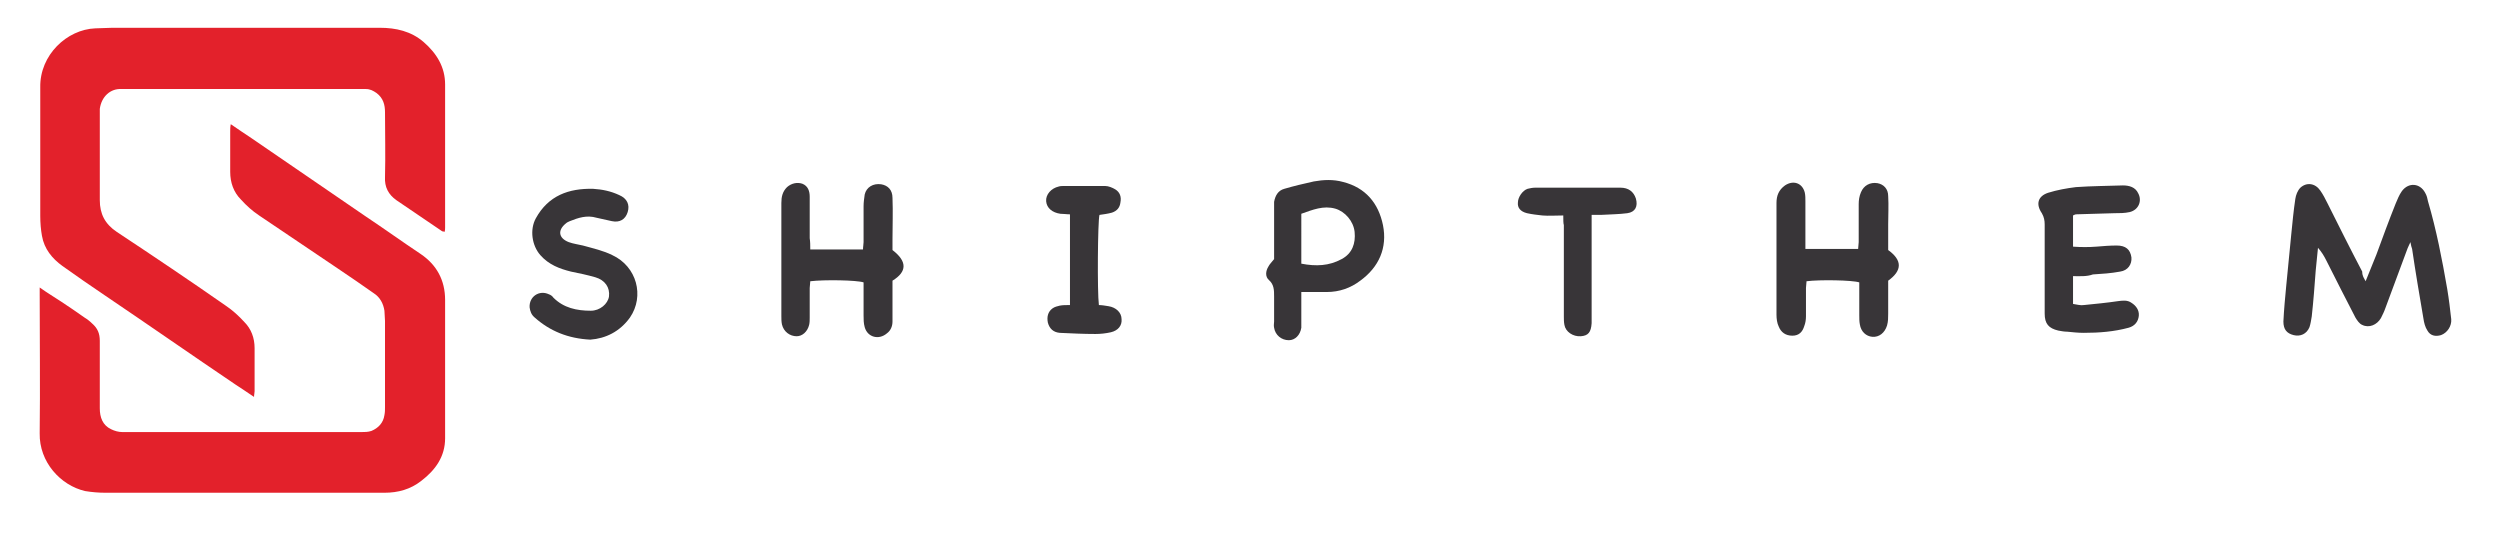 <?xml version="1.0" encoding="utf-8"?>
<!-- Generator: Adobe Illustrator 22.1.0, SVG Export Plug-In . SVG Version: 6.00 Build 0)  -->
<svg version="1.1" id="Calque_1" xmlns="http://www.w3.org/2000/svg" xmlns:xlink="http://www.w3.org/1999/xlink" x="0px" y="0px"
	 viewBox="0 0 440.9 94.5" style="enable-background:new 0 0 440.9 94.5;" xml:space="preserve">
<style type="text/css">
	.st0{fill:#E3212B;}
	.st1{fill:#383538;}
</style>
<g>
	<path class="st0" d="M7,50.7c1.4,1,2.6,1.7,3.8,2.5c1.4,0.9,2.8,1.9,4.1,2.8c0.5,0.3,1,0.7,1.4,1.1c0.9,0.8,1.3,1.7,1.3,3
		c0,4,0,7.9,0,11.9c0,1.6,0.5,3,2,3.7c0.6,0.3,1.3,0.5,2,0.5c14,0,28,0,42.1,0c0.6,0,1.2,0,1.8-0.2c1.2-0.5,2.1-1.4,2.3-2.8
		c0.1-0.5,0.1-0.9,0.1-1.4c0-5.1,0-10.2,0-15.2c0-0.6-0.1-1.2-0.1-1.8c-0.2-1.3-0.8-2.4-1.9-3.1c-2.1-1.5-4.2-2.9-6.4-4.4
		c-4.6-3.1-9.2-6.2-13.8-9.3c-1.2-0.8-2.2-1.7-3.2-2.8c-1.3-1.3-1.9-3-1.9-4.9c0-2.4,0-4.7,0-7.1c0-0.4,0-0.8,0.1-1.3
		c1.3,0.9,2.5,1.7,3.7,2.5c6.7,4.6,13.3,9.1,20,13.7c3.3,2.2,6.5,4.5,9.8,6.7c2.8,1.9,4.3,4.6,4.3,8.1c0,8.1,0,16.3,0,24.4
		c0,3.2-1.7,5.6-4.2,7.5c-1.9,1.5-4.1,2.1-6.5,2.1c-0.9,0-1.7,0-2.6,0c-15.5,0-31.1,0-46.6,0c-1.2,0-2.4-0.1-3.6-0.3
		c-4.3-1-8.1-5.1-8-10.2C7.1,68.2,7,60.1,7,52C7,51.7,7,51.3,7,50.7z"/>
	<path class="st0" d="M78.4,40.9c-0.2-0.1-0.3-0.1-0.4-0.1c-2.7-1.8-5.4-3.7-8.1-5.5c-1.4-1-2.1-2.3-2-4.1c0.1-3.8,0-7.6,0-11.4
		c0-1.3-0.3-2.5-1.5-3.4c-0.6-0.4-1.1-0.7-1.9-0.7c-0.7,0-1.5,0-2.2,0c-13.2,0-26.4,0-39.6,0c-0.4,0-0.9,0-1.3,0
		c-1.9-0.1-3.5,1.3-3.8,3.5c0,0.2,0,0.4,0,0.6c0,5.2,0,10.3,0,15.5c0,2.4,0.9,4.2,3,5.6c6.5,4.3,12.9,8.6,19.2,13
		c1.2,0.8,2.3,1.8,3.3,2.9c1.2,1.2,1.8,2.8,1.8,4.6c0,2.5,0,5.1,0,7.6c0,0.3-0.1,0.6-0.1,1c-1.2-0.8-2.2-1.5-3.3-2.2
		c-7.7-5.2-15.3-10.5-23-15.7c-2.5-1.7-5-3.4-7.5-5.2c-1.8-1.3-3.2-3-3.6-5.3c-0.2-1.1-0.3-2.3-0.3-3.5c0-7.6,0-15.1,0-22.7
		C7,9.7,11.8,5.2,16.8,5c1,0,2-0.1,3-0.1c15.7,0,31.5,0,47.2,0c2.8,0,5.5,0.6,7.7,2.5c2.3,2,3.8,4.4,3.8,7.5c0,8.4,0,16.8,0,25.2
		C78.5,40.3,78.5,40.6,78.4,40.9z"/>
</g>
<g>
	<path class="st1" d="M417.2,49.6c0.7-1.7,1.3-3.2,1.9-4.7c1.1-3,2.2-6,3.4-9c0.3-0.7,0.6-1.5,1.1-2.2c1.2-1.6,3.2-1.4,4.1,0.3
		c0.3,0.5,0.4,1,0.5,1.5c1.5,5.1,2.5,10.3,3.4,15.5c0.3,1.8,0.5,3.5,0.7,5.3c0.1,1.2-0.7,2.4-1.8,2.8c-1,0.3-1.9,0.1-2.4-0.8
		c-0.4-0.6-0.6-1.4-0.7-2.1c-0.7-4.1-1.4-8.2-2-12.3c-0.1-0.3-0.2-0.6-0.3-1.2c-0.2,0.5-0.4,0.8-0.5,1.1c-1.3,3.5-2.6,7-3.9,10.5
		c-0.2,0.6-0.5,1.2-0.8,1.8c-0.7,1.2-2.1,1.8-3.3,1.2c-0.5-0.2-0.9-0.8-1.2-1.3c-1.7-3.3-3.4-6.6-5.1-10c-0.4-0.8-0.8-1.5-1.5-2.3
		c-0.1,1.3-0.3,2.7-0.4,4c-0.2,2.7-0.4,5.4-0.7,8.1c-0.1,0.6-0.2,1.3-0.4,1.9c-0.5,1.2-1.6,1.7-2.8,1.4c-1.2-0.3-1.8-1-1.8-2.4
		c0.1-2.1,0.3-4.2,0.5-6.3c0.3-3.1,0.6-6.1,0.9-9.2c0.2-2,0.4-4.1,0.7-6.1c0.1-0.7,0.4-1.5,0.9-2c1.1-1,2.6-0.8,3.5,0.5
		c0.5,0.7,0.9,1.5,1.3,2.3c2,4,4,8,6.1,12C416.6,48.7,416.9,49,417.2,49.6z"/>
	<path class="st1" d="M333,44.1c2.5,1.8,2.5,3.6,0,5.4c0,1.9,0,3.8,0,5.8c0,0.7,0,1.4-0.2,2.1c-0.4,1.3-1.4,2.1-2.6,2
		c-1.1-0.1-2-0.9-2.2-2.2c-0.1-0.5-0.1-1.1-0.1-1.6c0-1.9,0-3.9,0-5.8c-1.2-0.4-7-0.5-9.3-0.2c0,0.4-0.1,0.8-0.1,1.2
		c0,1.7,0,3.4,0,5c0,0.6-0.1,1.2-0.3,1.7c-0.3,1-0.9,1.7-2.1,1.7c-1.2,0-2-0.6-2.4-1.6c-0.3-0.6-0.4-1.4-0.4-2.1
		c0-6.6,0-13.1,0-19.7c0-1.3,0.4-2.3,1.5-3.1c1.5-1,3.1-0.4,3.5,1.3c0.1,0.5,0.1,1,0.1,1.5c0,2.2,0,4.4,0,6.7c0,0.5,0,1.1,0,1.7
		c3.2,0,6.2,0,9.3,0c0-0.4,0.1-0.8,0.1-1.2c0-2.2,0-4.4,0-6.7c0-0.7,0.1-1.4,0.4-2.1c0.5-1.2,1.6-1.8,2.9-1.6c1.1,0.2,1.9,1,1.9,2.3
		c0.1,1.6,0,3.3,0,4.9C333,41.1,333,42.6,333,44.1z"/>
	<path class="st1" d="M142.9,44c3.2,0,6.2,0,9.3,0c0-0.5,0.1-0.9,0.1-1.3c0-2.1,0-4.2,0-6.3c0-0.7,0.1-1.4,0.2-2.1
		c0.3-1.3,1.5-2,2.9-1.8c1.2,0.2,2,1,2,2.4c0.1,2.4,0,4.9,0,7.3c0,0.6,0,1.3,0,1.9c2.6,2,2.6,3.8,0,5.4c0,1.3,0,2.7,0,4.1
		c0,1,0,2.1,0,3.1c0,0.8-0.3,1.6-1,2.1c-1.4,1.2-3.4,0.7-3.9-1.1c-0.2-0.7-0.2-1.4-0.2-2.1c0-2,0-3.9,0-5.8
		c-1.2-0.4-6.9-0.5-9.4-0.2c0,0.4-0.1,0.8-0.1,1.2c0,1.7,0,3.5,0,5.2c0,0.4,0,0.9-0.1,1.3c-0.3,1.2-1.2,2-2.2,2
		c-1.2,0-2.3-0.8-2.6-2.1c-0.1-0.5-0.1-1-0.1-1.5c0-6.6,0-13.2,0-19.9c0-1.1,0.2-2,1-2.8c0.8-0.7,1.8-0.9,2.7-0.6
		c1,0.4,1.3,1.3,1.3,2.3c0,2.4,0,4.9,0,7.3C142.9,42.7,142.9,43.3,142.9,44z"/>
	<path class="st1" d="M229.5,51.5c0,1.5,0,2.9,0,4.4c0,0.7,0,1.3,0,1.9c-0.2,1.3-1.1,2.2-2.2,2.2c-1.3,0-2.4-0.9-2.6-2.2
		c-0.1-0.4,0-0.8,0-1.1c0-1.5,0-2.9,0-4.4c0-1.1,0-2.1-0.9-2.9c-0.7-0.6-0.6-1.6-0.1-2.4c0.2-0.4,0.6-0.8,1-1.3c0-2.8,0-5.7,0-8.6
		c0-0.5,0-1,0-1.5c0.2-1.1,0.7-2,1.8-2.3c1.7-0.5,3.4-0.9,5.2-1.3c1.7-0.3,3.4-0.4,5.2,0.1c3.9,1,6.2,3.7,7,7.6c0.8,4-0.7,7.4-4,9.8
		c-1.7,1.3-3.7,2-5.9,2C232.4,51.5,231,51.5,229.5,51.5z M229.5,46.5c2.6,0.5,4.9,0.4,7.1-0.8c1.9-1,2.5-2.8,2.3-4.8
		c-0.2-1.9-1.7-3.6-3.4-4.1c-2.1-0.6-4,0.2-6,0.9C229.5,40.6,229.5,43.5,229.5,46.5z"/>
	<path class="st1" d="M365.6,48.7c0,1.7,0,3.3,0,4.9c0.7,0.1,1.3,0.3,1.9,0.2c2-0.2,4.1-0.4,6.1-0.7c0.8-0.1,1.6-0.2,2.3,0.3
		c0.8,0.5,1.4,1.3,1.3,2.3c-0.1,1-0.7,1.8-1.8,2.1c-2.6,0.7-5.2,0.9-7.9,0.9c-1,0-1.9-0.1-2.9-0.2c-0.5,0-1.1-0.1-1.6-0.2
		c-1.7-0.4-2.4-1.2-2.4-3c0-2,0-3.9,0-5.9c0-3.3,0-6.5,0-9.8c0-0.7-0.1-1.3-0.5-2c-1.1-1.6-0.7-3,1.1-3.6c1.6-0.5,3.3-0.8,4.9-1
		c2.8-0.2,5.5-0.2,8.3-0.3c1.1,0,2.2,0.3,2.7,1.4c0.7,1.3,0.1,2.9-1.5,3.3c-0.9,0.2-1.8,0.2-2.7,0.2c-2.3,0.1-4.5,0.1-6.8,0.2
		c-0.1,0-0.3,0.1-0.5,0.2c0,1.8,0,3.5,0,5.5c1.4,0.1,2.8,0.1,4.1,0c1.2-0.1,2.4-0.2,3.6-0.2c1.6,0,2.4,0.7,2.6,2.1
		c0.1,1.2-0.6,2.3-2,2.5c-1.6,0.3-3.2,0.4-4.8,0.5C368,48.8,366.8,48.7,365.6,48.7z"/>
	<path class="st1" d="M104.1,59.9c-3.9-0.2-7.1-1.5-9.8-3.9c-0.6-0.5-0.8-1.1-0.9-1.8c-0.1-1.9,1.7-3.1,3.4-2.3
		c0.3,0.1,0.6,0.3,0.8,0.6c1.8,1.8,4.1,2.3,6.6,2.3c1.6,0,3-1.2,3.2-2.5c0.2-1.6-0.7-2.9-2.4-3.4c-1.4-0.4-2.8-0.7-4.3-1
		c-2-0.5-3.9-1.2-5.4-2.9c-1.5-1.7-1.9-4.5-0.8-6.5c2.2-4,5.8-5.3,10.1-5.2c1.6,0.1,3.1,0.4,4.6,1.1c1.4,0.6,1.9,1.7,1.5,3
		c-0.4,1.3-1.4,1.9-2.8,1.6c-0.9-0.2-1.8-0.4-2.7-0.6c-1.7-0.5-3.2,0-4.7,0.6c-0.2,0.1-0.5,0.2-0.7,0.4c-1.5,1.2-1.3,2.6,0.5,3.3
		c0.8,0.3,1.7,0.4,2.5,0.6c1.8,0.5,3.6,0.9,5.2,1.7c4.3,2,5.7,7.2,3.1,11C109.3,58.5,106.8,59.7,104.1,59.9z"/>
	<path class="st1" d="M275.7,38c-1.4,0-2.6,0.1-3.7,0c-0.9-0.1-1.8-0.2-2.7-0.4c-1.2-0.3-1.7-1-1.6-1.9c0-0.9,0.8-2.1,1.7-2.4
		c0.4-0.1,0.9-0.2,1.3-0.2c5,0,10.1,0,15.1,0c1.4,0,2.3,0.7,2.7,1.9c0.4,1.4-0.1,2.4-1.5,2.6c-1.5,0.2-3.1,0.2-4.7,0.3
		c-0.5,0-0.9,0-1.6,0c0,0.7,0,1.3,0,1.9c0,5.4,0,10.7,0,16.1c0,0.4,0,0.8,0,1.1c-0.1,1.6-0.6,2.2-1.9,2.3c-1.4,0.1-2.7-0.8-2.9-2
		c-0.1-0.5-0.1-1-0.1-1.5c0-5.4,0-10.7,0-16.1C275.7,39.4,275.7,38.8,275.7,38z"/>
	<path class="st1" d="M188.7,53.8c0-5.4,0-10.6,0-16c-0.6,0-1.1-0.1-1.7-0.1c-1.4-0.2-2.4-1-2.5-2.2c-0.1-1.2,0.9-2.3,2.2-2.6
		c0.3-0.1,0.6-0.1,1-0.1c2.4,0,4.8,0,7.2,0c0.6,0,1.3,0.3,1.8,0.6c0.8,0.5,1.1,1.3,0.9,2.3c-0.1,0.9-0.6,1.5-1.5,1.8
		c-0.7,0.2-1.5,0.3-2.2,0.4c-0.3,1.1-0.4,13.6-0.1,15.9c0.5,0,1.1,0.1,1.7,0.2c1.3,0.2,2.3,1.1,2.3,2.3c0.1,1.1-0.6,2-1.9,2.3
		c-0.9,0.2-1.8,0.3-2.7,0.3c-2.1,0-4.2-0.1-6.3-0.2c-1.1-0.1-1.8-0.7-2.1-1.8c-0.2-1,0-1.9,0.8-2.5c0.4-0.3,0.9-0.4,1.3-0.5
		C187.4,53.8,188,53.8,188.7,53.8z"/>
</g>
</svg>
